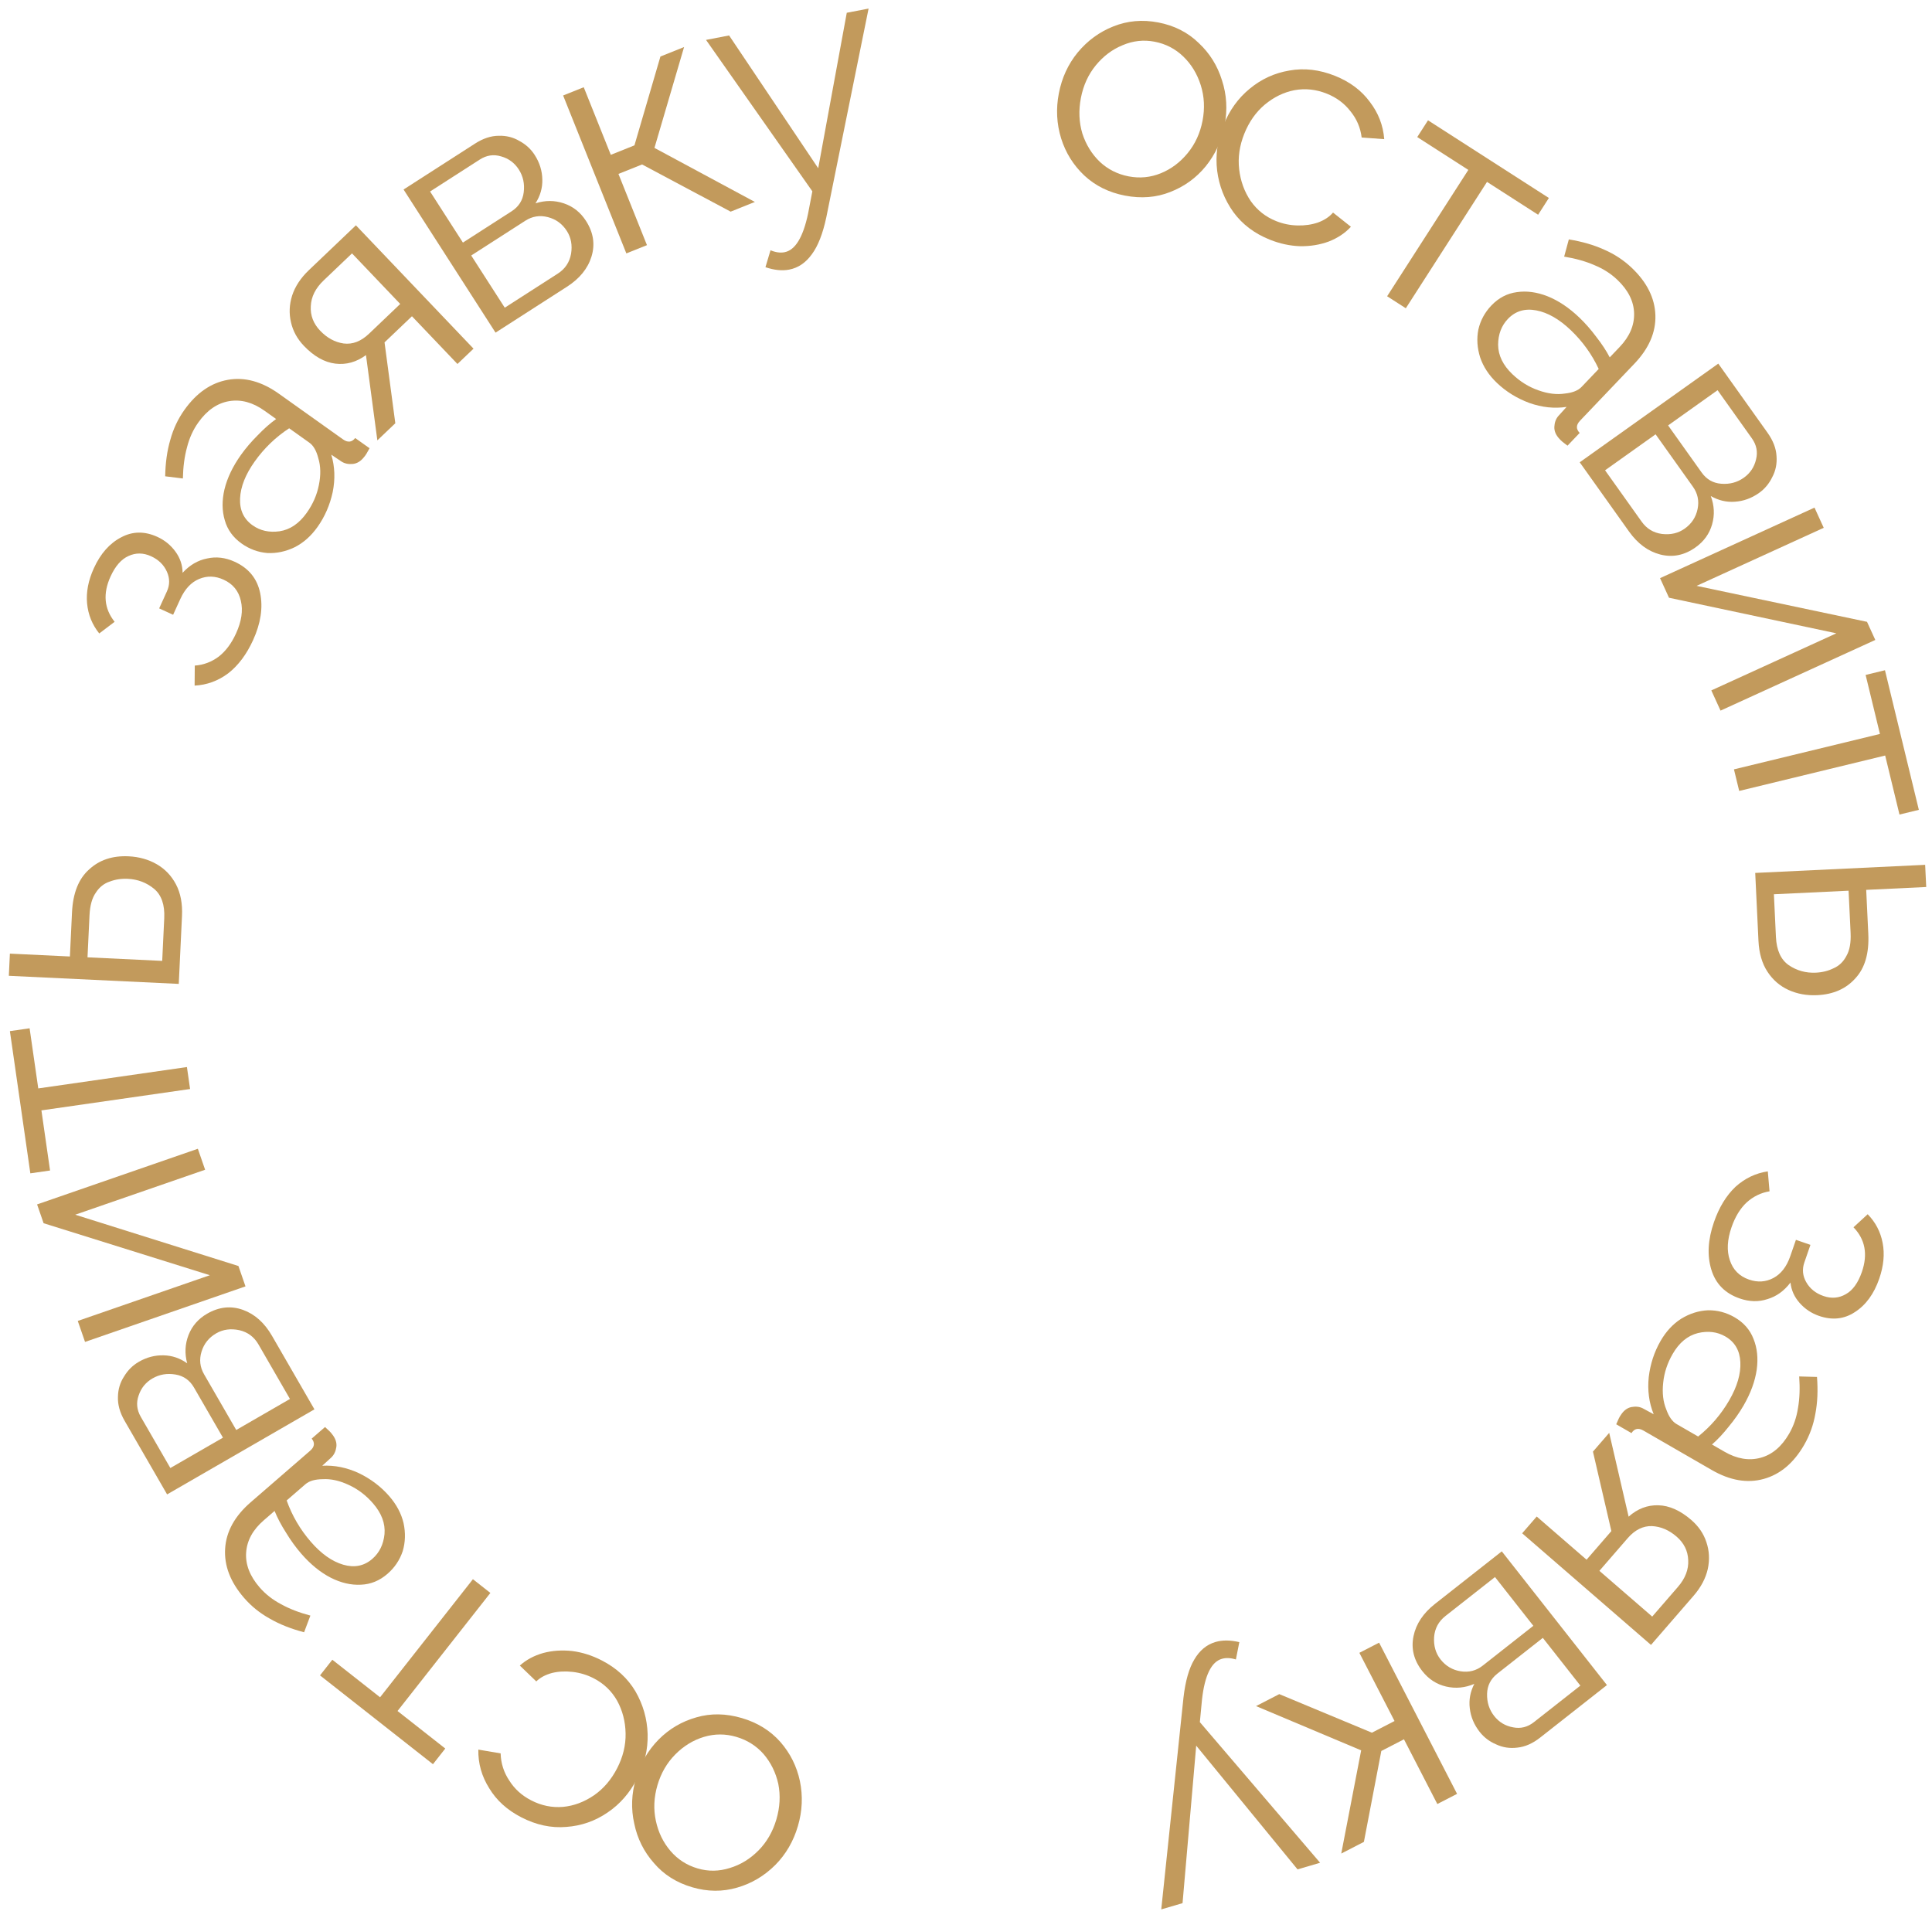<svg width="142" height="141" viewBox="0 0 142 141" fill="none" xmlns="http://www.w3.org/2000/svg">
<path d="M82.681 14.377C81.503 14.15 80.506 13.656 79.691 12.896C78.892 12.139 78.325 11.232 77.992 10.173C77.661 9.099 77.605 7.997 77.823 6.866C78.044 5.719 78.506 4.716 79.209 3.858C79.931 2.987 80.803 2.348 81.827 1.942C82.869 1.524 83.971 1.427 85.134 1.651C86.312 1.878 87.299 2.378 88.095 3.151C88.91 3.911 89.483 4.828 89.814 5.902C90.163 6.963 90.227 8.067 90.006 9.214C89.788 10.345 89.326 11.348 88.62 12.222C87.917 13.08 87.046 13.711 86.007 14.114C84.984 14.519 83.875 14.607 82.681 14.377ZM79.444 7.203C79.269 8.114 79.304 8.984 79.552 9.814C79.818 10.631 80.246 11.325 80.837 11.895C81.431 12.449 82.136 12.805 82.953 12.963C83.77 13.12 84.559 13.044 85.319 12.735C86.08 12.425 86.737 11.932 87.291 11.257C87.844 10.581 88.209 9.788 88.385 8.877C88.561 7.966 88.517 7.094 88.254 6.261C87.99 5.428 87.564 4.726 86.973 4.156C86.382 3.586 85.678 3.222 84.861 3.065C84.06 2.911 83.278 2.996 82.514 3.321C81.754 3.631 81.097 4.124 80.543 4.799C79.989 5.474 79.623 6.276 79.444 7.203Z" fill="#C29A5C"/>
<path d="M93.327 17.615C92.198 17.163 91.305 16.486 90.649 15.586C89.999 14.671 89.602 13.659 89.46 12.551C89.324 11.428 89.475 10.316 89.916 9.217C90.356 8.118 90.999 7.221 91.846 6.526C92.699 5.816 93.671 5.369 94.761 5.185C95.858 4.987 96.978 5.116 98.121 5.574C99.206 6.008 100.055 6.641 100.67 7.473C101.306 8.297 101.662 9.215 101.739 10.228L100.081 10.107C99.992 9.382 99.716 8.737 99.253 8.173C98.81 7.599 98.232 7.17 97.519 6.884C96.732 6.569 95.939 6.484 95.14 6.629C94.355 6.781 93.627 7.136 92.956 7.694C92.305 8.243 91.804 8.956 91.453 9.833C91.102 10.709 90.977 11.581 91.078 12.449C91.179 13.316 91.462 14.093 91.928 14.78C92.401 15.451 93.023 15.942 93.795 16.251C94.3 16.453 94.826 16.56 95.373 16.572C95.919 16.584 96.423 16.51 96.884 16.35C97.35 16.175 97.714 15.933 97.976 15.624L99.29 16.667C98.862 17.134 98.321 17.494 97.668 17.75C97.02 17.99 96.319 18.106 95.564 18.097C94.815 18.073 94.07 17.912 93.327 17.615Z" fill="#C29A5C"/>
<path d="M101.953 21.775L107.921 12.488L104.166 10.075L104.957 8.843L113.841 14.552L113.05 15.784L109.294 13.37L103.326 22.658L101.953 21.775Z" fill="#C29A5C"/>
<path d="M109.617 22.452C110.147 21.896 110.767 21.57 111.478 21.474C112.2 21.366 112.955 21.467 113.743 21.777C114.543 22.097 115.319 22.616 116.072 23.334C116.512 23.753 116.93 24.23 117.328 24.764C117.736 25.286 118.065 25.788 118.314 26.268L119.043 25.504C119.772 24.74 120.126 23.916 120.105 23.034C120.084 22.152 119.674 21.33 118.875 20.568C118.4 20.115 117.837 19.755 117.185 19.488C116.545 19.209 115.804 19 114.964 18.862L115.307 17.597C116.284 17.755 117.15 18.006 117.905 18.35C118.671 18.683 119.35 19.131 119.94 19.694C121.052 20.754 121.628 21.912 121.669 23.167C121.711 24.422 121.196 25.611 120.125 26.734L116.133 30.92C115.835 31.233 115.825 31.533 116.104 31.821L115.21 32.759C114.922 32.551 114.731 32.391 114.638 32.28C114.359 31.992 114.228 31.69 114.243 31.373C114.258 31.056 114.354 30.793 114.53 30.585L115.142 29.909C114.24 30.043 113.326 29.946 112.402 29.617C111.488 29.277 110.696 28.787 110.024 28.146C109.433 27.583 109.023 26.959 108.791 26.274C108.571 25.578 108.526 24.894 108.658 24.223C108.811 23.552 109.131 22.962 109.617 22.452ZM115.016 28.927C115.581 28.868 115.99 28.706 116.244 28.439L117.503 27.119C117.002 26.045 116.317 25.093 115.449 24.265C114.603 23.459 113.76 22.976 112.919 22.815C112.077 22.654 111.381 22.863 110.829 23.442C110.354 23.94 110.114 24.573 110.11 25.343C110.117 26.124 110.468 26.845 111.163 27.508C111.731 28.049 112.362 28.441 113.059 28.685C113.766 28.94 114.419 29.02 115.016 28.927Z" fill="#C29A5C"/>
<path d="M116.108 33.98L126.293 26.727L129.913 31.809C130.321 32.383 130.541 32.953 130.572 33.521C130.616 34.079 130.512 34.595 130.26 35.069C130.03 35.546 129.707 35.934 129.29 36.231C128.743 36.62 128.15 36.836 127.512 36.878C126.896 36.924 126.306 36.784 125.741 36.46C126.002 37.158 126.035 37.852 125.838 38.541C125.642 39.231 125.238 39.794 124.625 40.23C123.804 40.815 122.937 40.99 122.024 40.757C121.133 40.526 120.368 39.962 119.728 39.063L116.108 33.98ZM122.604 31.269L125.068 34.729C125.43 35.237 125.911 35.513 126.512 35.557C127.135 35.605 127.688 35.456 128.17 35.113C128.639 34.779 128.938 34.33 129.068 33.767C129.206 33.217 129.104 32.7 128.76 32.218L126.24 28.68L122.604 31.269ZM117.971 34.568L120.658 38.341C121.029 38.863 121.529 39.165 122.157 39.247C122.799 39.321 123.354 39.191 123.823 38.856C124.332 38.495 124.648 38.014 124.771 37.416C124.895 36.817 124.78 36.27 124.428 35.775L121.685 31.923L117.971 34.568Z" fill="#C29A5C"/>
<path d="M122.012 42.495L133.364 37.311L134.042 38.795L124.698 43.062L137.224 45.706L137.832 47.038L126.458 52.232L125.78 50.747L134.971 46.55L122.67 43.936L122.012 42.495Z" fill="#C29A5C"/>
<path d="M127.444 56.55L138.173 53.947L137.121 49.609L138.543 49.264L141.033 59.526L139.61 59.871L138.558 55.533L127.829 58.136L127.444 56.55Z" fill="#C29A5C"/>
<path d="M129.007 64.162L141.497 63.567L141.575 65.197L137.164 65.407L137.318 68.643C137.386 70.066 137.069 71.154 136.368 71.908C135.684 72.677 134.751 73.09 133.568 73.147C132.801 73.183 132.098 73.057 131.46 72.767C130.821 72.477 130.303 72.029 129.906 71.423C129.509 70.817 129.288 70.059 129.245 69.148L129.007 64.162ZM130.38 65.73L130.529 68.871C130.576 69.845 130.889 70.535 131.469 70.94C132.065 71.344 132.73 71.529 133.465 71.494C133.945 71.471 134.38 71.362 134.771 71.167C135.179 70.988 135.493 70.684 135.713 70.257C135.95 69.846 136.051 69.28 136.017 68.561L135.869 65.469L130.38 65.73Z" fill="#C29A5C"/>
<path d="M125.973 89.832C126.349 88.744 126.878 87.877 127.558 87.232C128.249 86.608 129.04 86.23 129.932 86.098L130.059 87.564C129.431 87.668 128.871 87.94 128.38 88.38C127.904 88.825 127.533 89.433 127.266 90.204C126.947 91.126 126.905 91.933 127.14 92.624C127.37 93.33 127.84 93.806 128.55 94.052C129.185 94.272 129.783 94.233 130.343 93.936C130.903 93.638 131.316 93.104 131.583 92.333L131.999 91.131L133.065 91.5L132.618 92.793C132.445 93.292 132.49 93.773 132.753 94.237C133.026 94.72 133.45 95.062 134.024 95.26C134.614 95.465 135.163 95.418 135.673 95.12C136.177 94.837 136.568 94.295 136.845 93.494C137.295 92.194 137.09 91.098 136.23 90.208L137.273 89.249C137.848 89.837 138.215 90.539 138.372 91.356C138.53 92.172 138.447 93.049 138.122 93.987C137.735 95.106 137.139 95.924 136.333 96.441C135.543 96.963 134.664 97.056 133.696 96.722C133.137 96.528 132.662 96.211 132.273 95.772C131.883 95.332 131.658 94.831 131.599 94.269C131.132 94.886 130.568 95.292 129.908 95.487C129.258 95.702 128.577 95.686 127.867 95.44C126.793 95.069 126.098 94.363 125.781 93.322C125.464 92.281 125.528 91.118 125.973 89.832Z" fill="#C29A5C"/>
<path d="M127.488 96.823C128.153 97.207 128.616 97.733 128.877 98.401C129.152 99.077 129.232 99.834 129.117 100.673C128.994 101.526 128.673 102.403 128.153 103.304C127.849 103.83 127.484 104.349 127.059 104.862C126.648 105.382 126.238 105.819 125.83 106.175L126.745 106.703C127.659 107.231 128.543 107.381 129.395 107.152C130.247 106.924 130.95 106.332 131.502 105.375C131.83 104.807 132.047 104.175 132.153 103.479C132.273 102.791 132.301 102.022 132.238 101.172L133.547 101.208C133.624 102.195 133.585 103.096 133.428 103.911C133.286 104.733 133.01 105.498 132.602 106.205C131.834 107.535 130.845 108.368 129.635 108.704C128.425 109.04 127.148 108.82 125.804 108.044L120.795 105.152C120.421 104.936 120.127 104.997 119.913 105.336L118.79 104.688C118.925 104.359 119.035 104.136 119.121 104.019C119.335 103.681 119.598 103.482 119.909 103.422C120.221 103.362 120.499 103.393 120.742 103.515L121.544 103.95C121.201 103.105 121.08 102.194 121.181 101.218C121.297 100.251 121.587 99.365 122.051 98.561C122.459 97.854 122.968 97.308 123.579 96.922C124.204 96.543 124.858 96.339 125.541 96.308C126.229 96.299 126.878 96.471 127.488 96.823ZM122.469 103.597C122.659 104.131 122.913 104.491 123.232 104.675L124.812 105.587C125.738 104.847 126.501 103.957 127.101 102.918C127.685 101.906 127.956 100.973 127.914 100.117C127.872 99.262 127.505 98.634 126.812 98.234C126.216 97.89 125.544 97.807 124.795 97.984C124.038 98.175 123.419 98.686 122.939 99.518C122.547 100.197 122.315 100.903 122.242 101.637C122.162 102.385 122.237 103.038 122.469 103.597Z" fill="#C29A5C"/>
<path d="M118.275 105.319L119.702 111.478C120.353 110.898 121.081 110.619 121.888 110.641C122.695 110.663 123.504 111.025 124.314 111.727C124.846 112.188 125.213 112.728 125.417 113.349C125.632 113.98 125.667 114.636 125.523 115.315C125.369 116.007 125.019 116.667 124.474 117.296L121.346 120.905L111.878 112.701L112.947 111.468L116.611 114.642L118.434 112.538L117.08 106.697L118.275 105.319ZM119.629 113.065L117.554 115.46L121.436 118.823L123.322 116.646C123.866 116.018 124.12 115.359 124.082 114.67C124.056 113.991 123.771 113.416 123.227 112.944C122.671 112.462 122.068 112.205 121.419 112.172C120.76 112.151 120.163 112.449 119.629 113.065Z" fill="#C29A5C"/>
<path d="M110.379 114.028L118.109 123.857L113.204 127.714C112.651 128.15 112.091 128.396 111.526 128.454C110.971 128.524 110.45 128.445 109.965 128.216C109.477 128.009 109.075 127.705 108.758 127.302C108.343 126.774 108.099 126.192 108.027 125.557C107.952 124.944 108.063 124.348 108.36 123.768C107.676 124.062 106.984 124.128 106.286 123.965C105.588 123.801 105.006 123.424 104.541 122.833C103.918 122.041 103.702 121.183 103.892 120.26C104.079 119.359 104.607 118.568 105.475 117.886L110.379 114.028ZM113.396 120.388L110.057 123.014C109.567 123.4 109.314 123.894 109.299 124.496C109.281 125.12 109.455 125.665 109.821 126.131C110.177 126.583 110.64 126.861 111.209 126.963C111.765 127.075 112.276 126.948 112.741 126.582L116.156 123.897L113.396 120.388ZM109.88 115.917L106.239 118.78C105.736 119.176 105.458 119.69 105.405 120.321C105.363 120.966 105.519 121.514 105.875 121.967C106.261 122.458 106.756 122.75 107.36 122.845C107.964 122.94 108.505 122.8 108.983 122.424L112.699 119.501L109.88 115.917Z" fill="#C29A5C"/>
<path d="M101.363 120.739L107.093 131.853L105.642 132.6L103.19 127.843L101.526 128.701L100.245 135.383L98.581 136.241L100.044 128.655L92.318 125.402L94.025 124.522L100.833 127.357L102.497 126.499L99.912 121.486L101.363 120.739Z" fill="#C29A5C"/>
<path d="M89.335 120.691C89.841 120.542 90.426 120.545 91.089 120.701L90.837 121.975C90.452 121.855 90.106 121.84 89.799 121.93C89.031 122.156 88.547 123.148 88.347 124.908L88.188 126.581L97.026 136.917L95.368 137.404L87.92 128.31L86.916 139.886L85.351 140.345L86.984 124.783C87.125 123.557 87.392 122.62 87.785 121.971C88.173 121.307 88.69 120.88 89.335 120.691Z" fill="#C29A5C"/>
<path d="M54.523 126.282C55.675 126.62 56.62 127.206 57.359 128.04C58.082 128.869 58.56 129.827 58.792 130.912C59.019 132.013 58.97 133.116 58.645 134.221C58.316 135.342 57.761 136.296 56.98 137.083C56.178 137.882 55.249 138.435 54.191 138.741C53.114 139.059 52.008 139.051 50.872 138.717C49.721 138.379 48.785 137.787 48.066 136.943C47.327 136.109 46.844 135.141 46.617 134.041C46.37 132.951 46.411 131.846 46.74 130.725C47.065 129.62 47.62 128.666 48.406 127.863C49.188 127.075 50.115 126.53 51.187 126.228C52.244 125.921 53.356 125.939 54.523 126.282ZM57.063 133.731C57.325 132.841 57.372 131.971 57.204 131.121C57.017 130.283 56.656 129.551 56.123 128.928C55.584 128.319 54.916 127.898 54.117 127.664C53.319 127.429 52.527 127.43 51.74 127.666C50.954 127.902 50.253 128.33 49.638 128.95C49.022 129.569 48.584 130.324 48.322 131.215C48.061 132.105 48.021 132.977 48.204 133.831C48.387 134.686 48.745 135.424 49.279 136.048C49.813 136.672 50.479 137.101 51.278 137.335C52.06 137.565 52.847 137.554 53.638 137.303C54.425 137.067 55.126 136.639 55.741 136.02C56.357 135.4 56.797 134.637 57.063 133.731Z" fill="#C29A5C"/>
<path d="M44.233 122.047C45.314 122.604 46.138 123.362 46.706 124.321C47.267 125.294 47.565 126.339 47.601 127.455C47.63 128.586 47.373 129.678 46.831 130.73C46.288 131.783 45.562 132.615 44.653 133.226C43.737 133.852 42.727 134.204 41.624 134.283C40.514 134.377 39.411 134.142 38.316 133.577C37.278 133.042 36.492 132.331 35.959 131.444C35.405 130.564 35.137 129.616 35.157 128.6L36.796 128.878C36.816 129.608 37.029 130.277 37.437 130.883C37.823 131.496 38.357 131.978 39.04 132.33C39.793 132.719 40.575 132.879 41.385 132.81C42.18 132.734 42.938 132.45 43.66 131.958C44.36 131.473 44.926 130.811 45.359 129.972C45.791 129.132 45.999 128.276 45.981 127.403C45.963 126.53 45.755 125.729 45.356 125.002C44.95 124.288 44.377 123.741 43.637 123.36C43.154 123.11 42.64 122.954 42.097 122.89C41.554 122.826 41.046 122.852 40.572 122.968C40.091 123.098 39.706 123.304 39.416 123.587L38.207 122.423C38.677 122 39.25 121.692 39.925 121.5C40.593 121.322 41.302 121.273 42.052 121.354C42.795 121.449 43.522 121.68 44.233 122.047Z" fill="#C29A5C"/>
<path d="M36.042 117.085L29.218 125.763L32.727 128.522L31.822 129.673L23.521 123.145L24.426 121.995L27.935 124.754L34.759 116.076L36.042 117.085Z" fill="#C29A5C"/>
<path d="M28.477 115.683C27.896 116.186 27.248 116.451 26.531 116.479C25.802 116.518 25.061 116.346 24.305 115.963C23.54 115.568 22.816 114.977 22.135 114.191C21.737 113.732 21.365 113.218 21.02 112.649C20.663 112.09 20.384 111.559 20.181 111.057L19.384 111.749C18.585 112.44 18.155 113.226 18.092 114.106C18.029 114.987 18.359 115.844 19.082 116.678C19.512 117.174 20.038 117.586 20.661 117.914C21.272 118.253 21.989 118.531 22.813 118.749L22.351 119.975C21.393 119.725 20.555 119.392 19.836 118.978C19.105 118.574 18.472 118.064 17.938 117.447C16.932 116.286 16.468 115.079 16.547 113.826C16.625 112.572 17.251 111.437 18.424 110.421L22.795 106.633C23.121 106.351 23.16 106.053 22.91 105.74L23.889 104.891C24.156 105.126 24.331 105.303 24.413 105.422C24.663 105.735 24.765 106.048 24.72 106.363C24.675 106.677 24.554 106.929 24.359 107.12L23.686 107.735C24.597 107.687 25.497 107.87 26.386 108.285C27.263 108.711 28.005 109.275 28.613 109.976C29.147 110.593 29.497 111.253 29.662 111.957C29.815 112.671 29.794 113.355 29.6 114.011C29.383 114.664 29.009 115.222 28.477 115.683ZM23.717 108.724C23.15 108.729 22.727 108.852 22.449 109.093L21.07 110.287C21.467 111.404 22.058 112.416 22.844 113.323C23.609 114.206 24.402 114.768 25.224 115.008C26.047 115.248 26.76 115.106 27.364 114.582C27.884 114.132 28.183 113.524 28.261 112.758C28.328 111.98 28.047 111.228 27.418 110.503C26.905 109.91 26.313 109.46 25.643 109.151C24.963 108.83 24.321 108.688 23.717 108.724Z" fill="#C29A5C"/>
<path d="M23.111 103.59L12.282 109.842L9.162 104.438C8.81 103.829 8.646 103.24 8.669 102.672C8.678 102.113 8.831 101.609 9.127 101.161C9.4 100.707 9.759 100.353 10.203 100.097C10.784 99.76 11.395 99.602 12.034 99.621C12.651 99.634 13.226 99.829 13.757 100.206C13.564 99.486 13.597 98.792 13.858 98.124C14.119 97.457 14.575 96.934 15.227 96.558C16.1 96.055 16.979 95.962 17.866 96.282C18.73 96.596 19.439 97.23 19.991 98.186L23.111 103.59ZM16.387 105.671L14.262 101.993C13.95 101.452 13.498 101.132 12.904 101.031C12.288 100.925 11.724 101.02 11.211 101.316C10.712 101.604 10.372 102.022 10.19 102.57C10 103.105 10.053 103.629 10.348 104.141L12.521 107.903L16.387 105.671ZM21.312 102.827L18.996 98.816C18.676 98.262 18.207 97.914 17.59 97.771C16.958 97.637 16.393 97.714 15.894 98.002C15.354 98.314 14.993 98.762 14.813 99.347C14.633 99.931 14.695 100.486 14.999 101.013L17.363 105.107L21.312 102.827Z" fill="#C29A5C"/>
<path d="M18.043 94.552L6.25 98.634L5.716 97.092L15.423 93.732L3.205 89.91L2.726 88.527L14.542 84.437L15.076 85.979L5.528 89.284L17.525 93.055L18.043 94.552Z" fill="#C29A5C"/>
<path d="M13.971 80.045L3.044 81.616L3.679 86.035L2.23 86.243L0.727 75.79L2.176 75.582L2.812 80.001L13.739 78.43L13.971 80.045Z" fill="#C29A5C"/>
<path d="M13.139 72.319L0.649 71.724L0.727 70.094L5.138 70.304L5.292 67.068C5.36 65.645 5.778 64.592 6.548 63.908C7.302 63.207 8.27 62.885 9.453 62.941C10.22 62.978 10.908 63.171 11.516 63.52C12.124 63.869 12.597 64.364 12.935 65.005C13.273 65.646 13.42 66.422 13.376 67.333L13.139 72.319ZM11.922 70.627L12.072 67.487C12.118 66.512 11.872 65.795 11.333 65.337C10.778 64.878 10.133 64.631 9.398 64.596C8.919 64.573 8.475 64.641 8.067 64.797C7.644 64.937 7.302 65.209 7.043 65.613C6.768 66.001 6.614 66.554 6.579 67.273L6.432 70.366L11.922 70.627Z" fill="#C29A5C"/>
<path d="M18.6 47.053C18.122 48.101 17.513 48.913 16.774 49.49C16.028 50.047 15.204 50.348 14.304 50.394L14.316 48.922C14.952 48.878 15.535 48.661 16.065 48.27C16.581 47.872 17.009 47.302 17.348 46.56C17.753 45.672 17.872 44.873 17.703 44.163C17.542 43.438 17.119 42.92 16.435 42.608C15.824 42.328 15.225 42.31 14.639 42.553C14.054 42.795 13.591 43.288 13.252 44.03L12.724 45.187L11.698 44.718L12.266 43.474C12.486 42.994 12.486 42.511 12.269 42.024C12.043 41.517 11.654 41.136 11.101 40.884C10.533 40.625 9.982 40.619 9.446 40.867C8.918 41.101 8.477 41.603 8.125 42.374C7.553 43.626 7.653 44.736 8.425 45.704L7.295 46.56C6.779 45.919 6.481 45.185 6.401 44.358C6.322 43.53 6.488 42.665 6.9 41.762C7.392 40.685 8.064 39.928 8.915 39.49C9.751 39.045 10.635 39.035 11.566 39.461C12.105 39.707 12.547 40.067 12.893 40.541C13.239 41.016 13.415 41.536 13.421 42.102C13.945 41.532 14.545 41.181 15.22 41.05C15.888 40.898 16.564 40.978 17.248 41.29C18.281 41.762 18.906 42.531 19.123 43.597C19.339 44.664 19.165 45.816 18.6 47.053Z" fill="#C29A5C"/>
<path d="M17.756 39.95C17.13 39.505 16.719 38.937 16.523 38.247C16.314 37.548 16.306 36.786 16.5 35.962C16.704 35.125 17.107 34.283 17.71 33.435C18.063 32.94 18.475 32.458 18.947 31.988C19.405 31.51 19.855 31.113 20.295 30.798L19.435 30.186C18.575 29.573 17.71 29.34 16.84 29.486C15.969 29.633 15.214 30.155 14.574 31.055C14.193 31.589 13.917 32.198 13.745 32.88C13.56 33.554 13.459 34.317 13.441 35.169L12.141 35.009C12.158 34.019 12.283 33.126 12.517 32.33C12.737 31.524 13.083 30.789 13.557 30.124C14.448 28.873 15.511 28.138 16.748 27.918C17.985 27.699 19.235 28.039 20.499 28.94L25.211 32.295C25.563 32.545 25.861 32.512 26.106 32.196L27.162 32.947C26.997 33.262 26.866 33.473 26.769 33.581C26.524 33.898 26.244 34.071 25.927 34.102C25.611 34.132 25.338 34.075 25.107 33.93L24.35 33.42C24.612 34.294 24.646 35.212 24.452 36.174C24.245 37.126 23.872 37.981 23.334 38.737C22.861 39.401 22.302 39.897 21.657 40.223C20.999 40.54 20.328 40.682 19.646 40.648C18.959 40.591 18.329 40.358 17.756 39.95ZM23.396 33.684C23.258 33.134 23.039 32.752 22.739 32.538L21.253 31.48C20.261 32.129 19.417 32.942 18.721 33.919C18.043 34.871 17.685 35.774 17.645 36.63C17.605 37.486 17.911 38.146 18.563 38.61C19.123 39.009 19.785 39.156 20.547 39.05C21.319 38.932 21.983 38.482 22.54 37.7C22.995 37.061 23.293 36.38 23.436 35.656C23.587 34.92 23.574 34.262 23.396 33.684Z" fill="#C29A5C"/>
<path d="M27.735 32.368L26.899 26.101C26.197 26.617 25.445 26.825 24.644 26.727C23.843 26.628 23.072 26.191 22.332 25.416C21.847 24.906 21.532 24.333 21.389 23.695C21.235 23.047 21.262 22.391 21.47 21.728C21.689 21.055 22.1 20.431 22.703 19.856L26.159 16.561L34.804 25.628L33.623 26.754L30.278 23.245L28.263 25.166L29.055 31.11L27.735 32.368ZM27.124 24.528L29.416 22.342L25.872 18.625L23.788 20.612C23.186 21.186 22.871 21.818 22.843 22.508C22.804 23.186 23.033 23.786 23.53 24.307C24.038 24.839 24.613 25.153 25.256 25.247C25.911 25.331 26.533 25.091 27.124 24.528Z" fill="#C29A5C"/>
<path d="M36.422 24.449L29.662 13.93L34.912 10.556C35.504 10.175 36.084 9.983 36.652 9.98C37.212 9.962 37.722 10.091 38.184 10.365C38.65 10.617 39.022 10.958 39.298 11.389C39.662 11.954 39.849 12.556 39.86 13.196C39.877 13.813 39.709 14.396 39.358 14.945C40.068 14.717 40.762 14.718 41.442 14.947C42.122 15.175 42.665 15.606 43.071 16.239C43.616 17.087 43.75 17.961 43.473 18.862C43.201 19.741 42.601 20.478 41.672 21.075L36.422 24.449ZM34.024 17.831L37.597 15.534C38.123 15.197 38.421 14.729 38.493 14.131C38.57 13.511 38.449 12.952 38.129 12.454C37.817 11.97 37.383 11.649 36.827 11.494C36.283 11.329 35.763 11.407 35.265 11.727L31.61 14.076L34.024 17.831ZM37.099 22.616L40.996 20.112C41.534 19.766 41.86 19.281 41.972 18.657C42.076 18.02 41.972 17.459 41.661 16.974C41.324 16.449 40.859 16.111 40.267 15.959C39.675 15.807 39.123 15.895 38.611 16.224L34.634 18.78L37.099 22.616Z" fill="#C29A5C"/>
<path d="M46.036 18.626L41.389 7.018L42.904 6.411L44.893 11.38L46.631 10.684L48.541 4.154L50.279 3.458L48.102 10.871L55.483 14.844L53.701 15.557L47.193 12.088L45.455 12.783L47.551 18.019L46.036 18.626Z" fill="#C29A5C"/>
<path d="M58.005 19.817C57.487 19.917 56.905 19.858 56.26 19.64L56.632 18.395C57.004 18.552 57.347 18.599 57.661 18.539C58.447 18.388 59.023 17.445 59.39 15.713L59.707 14.063L51.892 2.933L53.588 2.606L60.138 12.367L62.237 0.939L63.84 0.63L60.734 15.967C60.478 17.173 60.123 18.081 59.67 18.689C59.22 19.314 58.665 19.69 58.005 19.817Z" fill="#C29A5C"/>
</svg>
